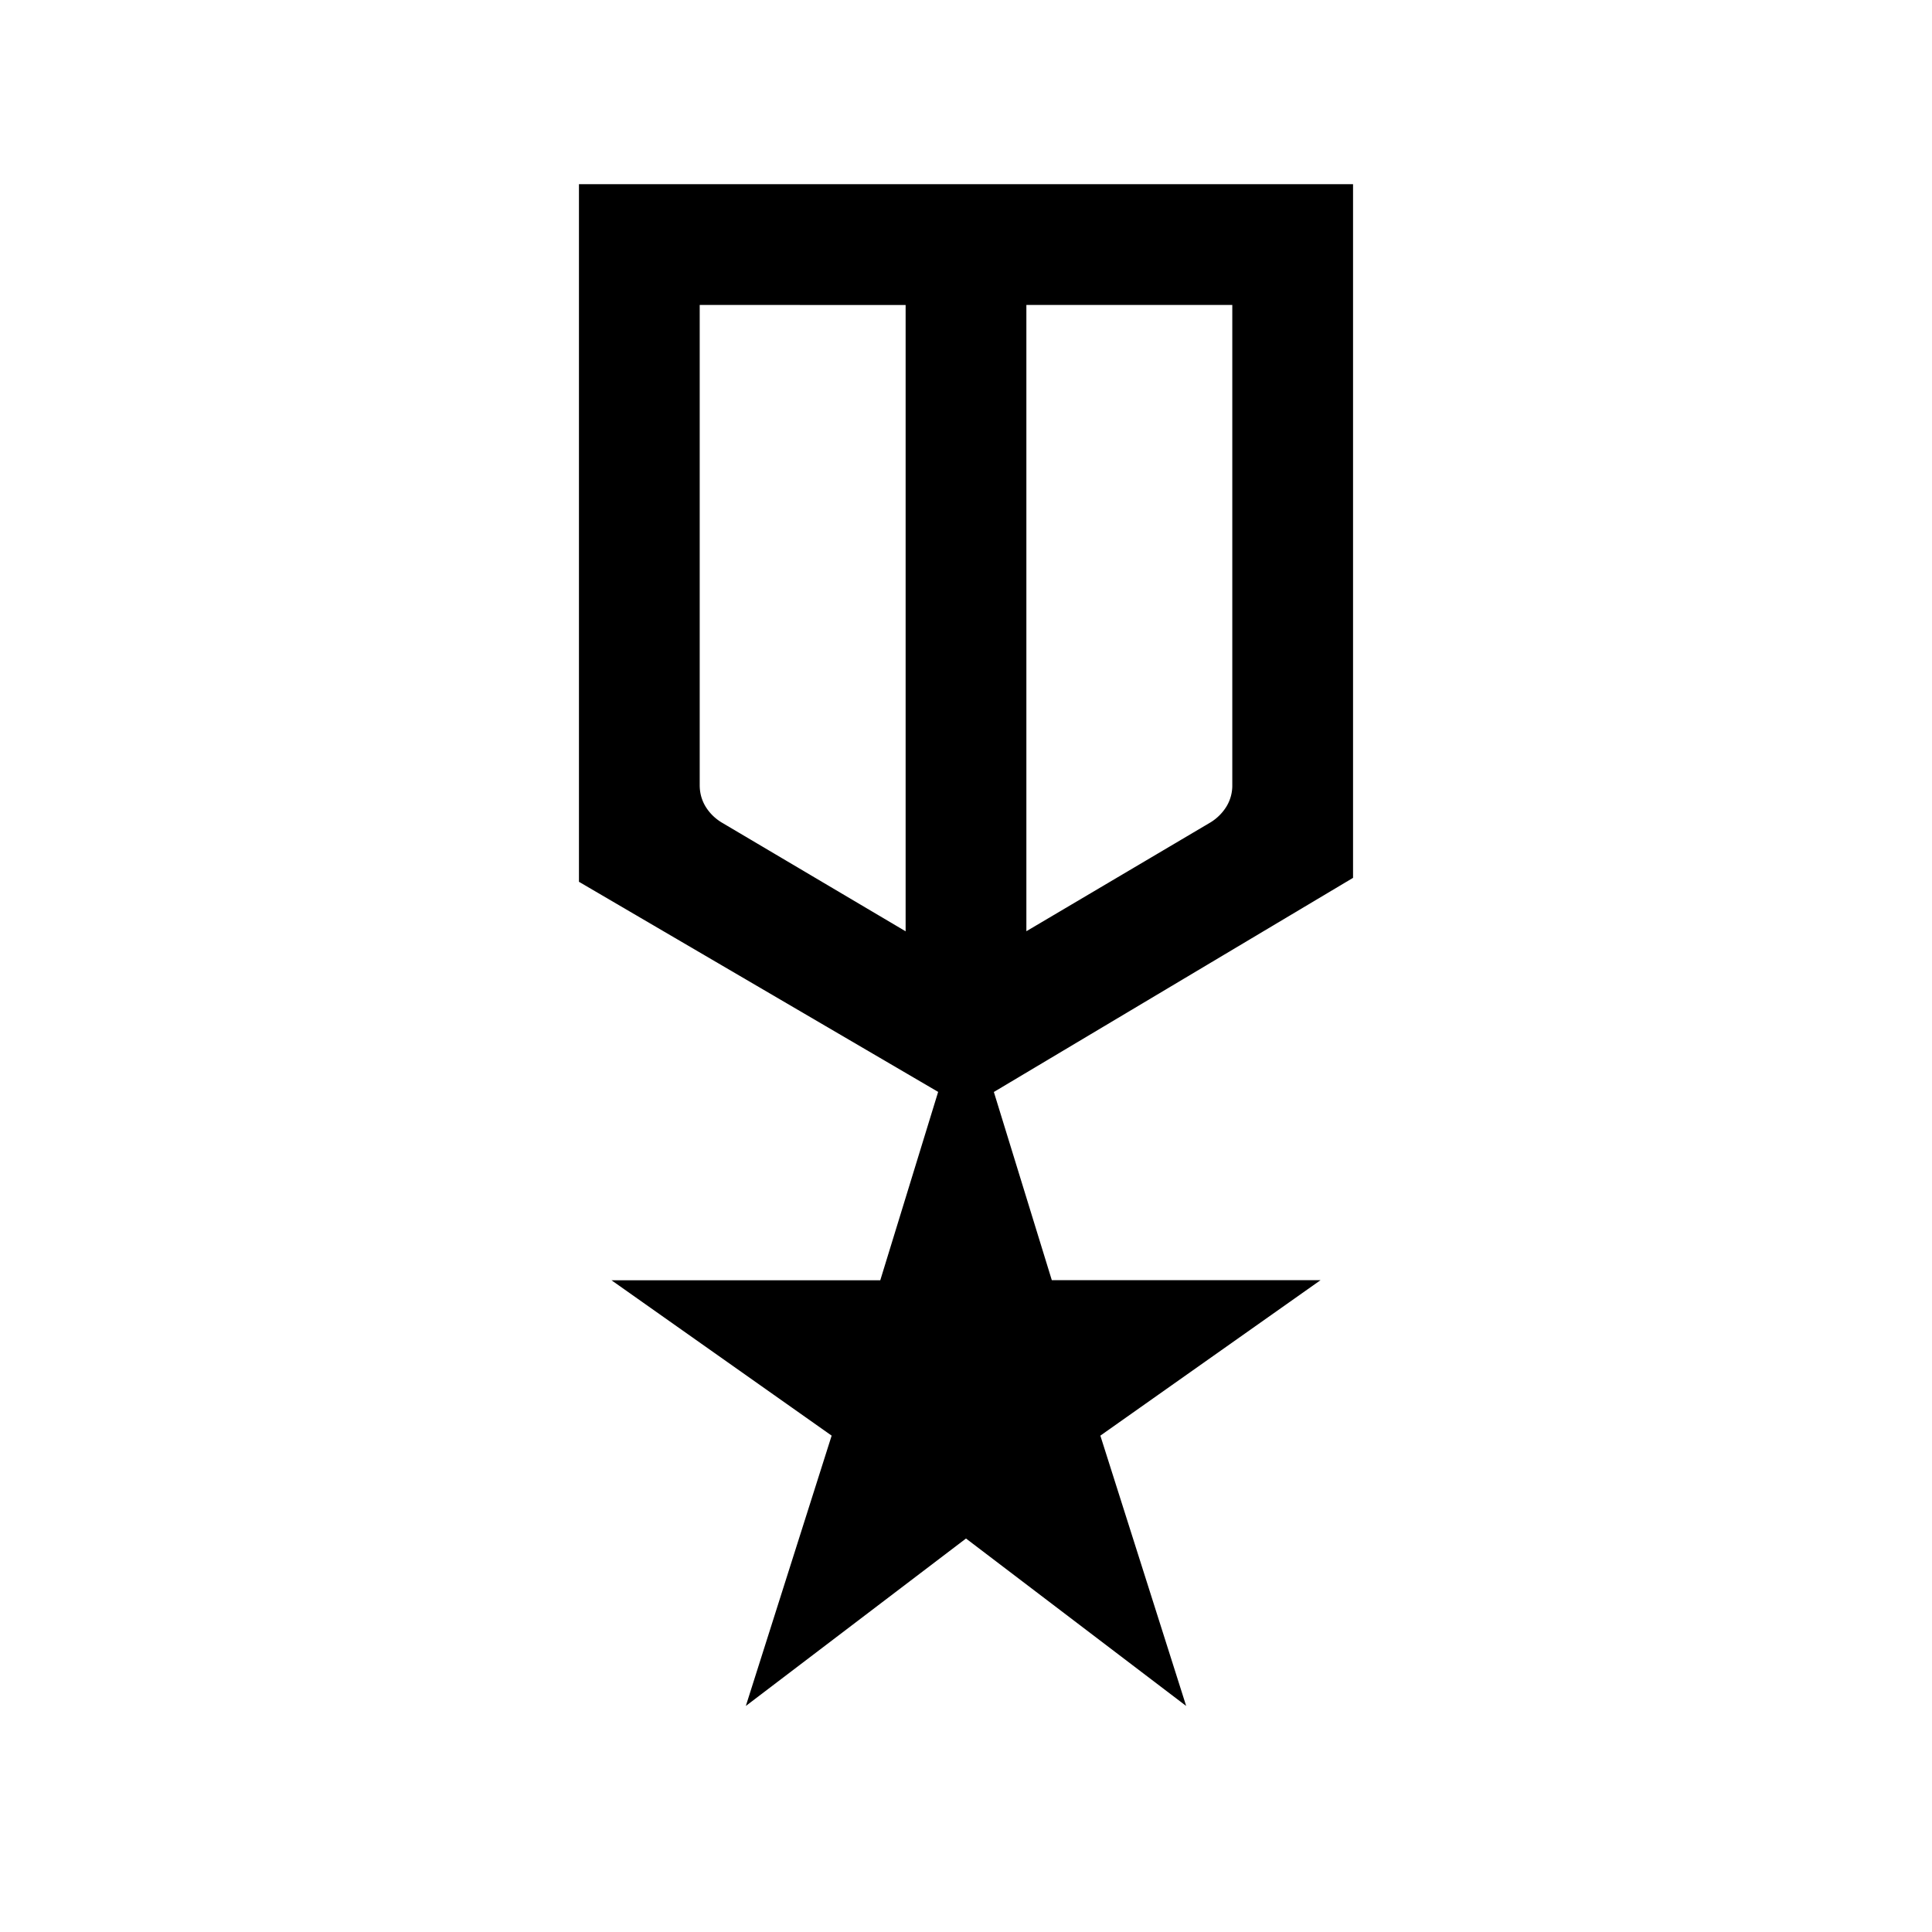 <svg xmlns="http://www.w3.org/2000/svg" width="24" height="24" viewBox="0 0 24 24" fill='currentColor'><path d="M7.192 2.288h9.616v8.617l-4.462 2.66.72 2.338h3.338l-2.735 1.931 1.066 3.358L12 19.112l-2.735 2.08 1.066-3.358-2.735-1.93h3.339l.719-2.34-4.462-2.61zm1.5 1.5v5.965q0 .145.072.265.073.12.197.197l2.289 1.354v-7.78zm6.616 0H12.75v7.78l2.289-1.353a.6.6 0 0 0 .197-.197.5.5 0 0 0 .072-.265z"/></svg>